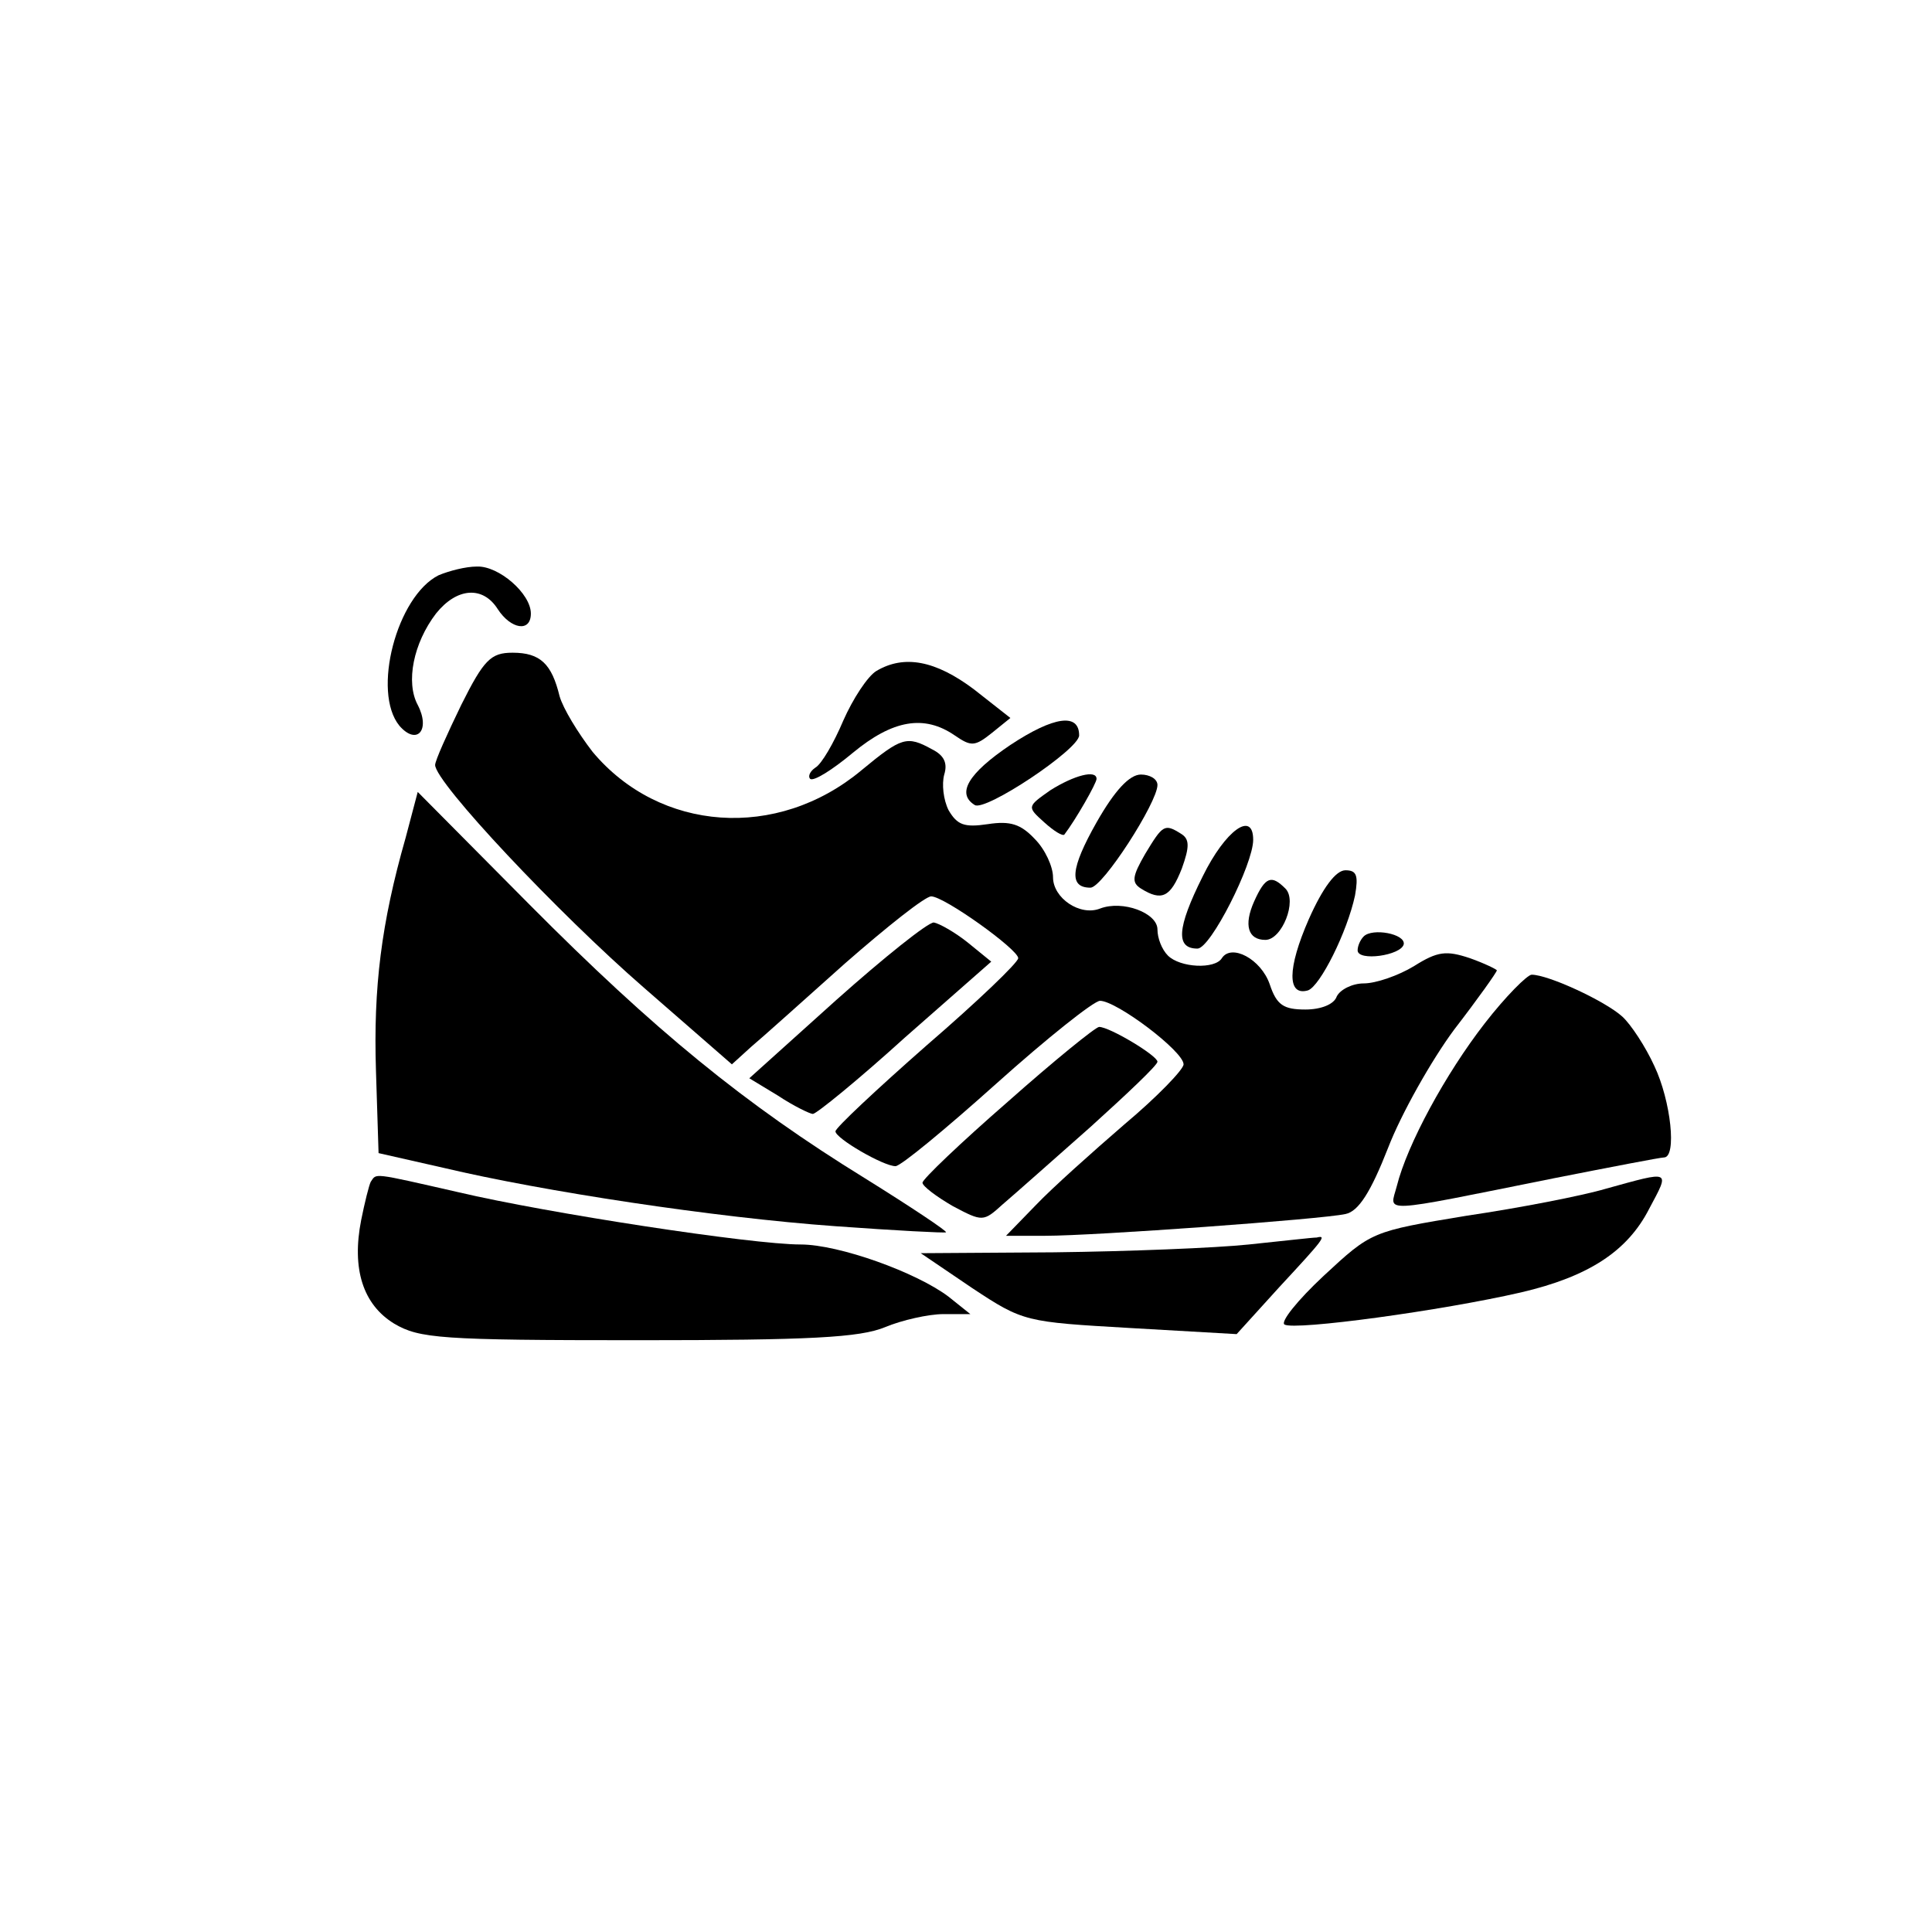 <?xml version="1.0" standalone="no"?>
<!DOCTYPE svg PUBLIC "-//W3C//DTD SVG 20010904//EN"
 "http://www.w3.org/TR/2001/REC-SVG-20010904/DTD/svg10.dtd">
<svg version="1.0" xmlns="http://www.w3.org/2000/svg"
 width="222pt" height="222pt" viewBox="0 0 222 222"
 preserveAspectRatio="xMidYMid meet">

<g transform="translate(0,222) scale(0.1,-0.1)"
fill="#000000" stroke="none">
<path d="M504 1559 c-48 -24 -77 -134 -45 -173 20 -23 36 -5 21 24 -14 26 -5
71 21 105 24 30 54 32 71 5 15 -23 38 -27 38 -5 0 23 -37 55 -62 54 -13 0 -32
-5 -44 -10z"/>
<path d="M530 1410 c-16 -33 -30 -64 -30 -69 0 -20 141 -170 240 -256 l101
-88 22 20 c12 10 61 54 108 96 48 42 92 77 99 77 15 0 100 -61 100 -71 0 -5
-47 -50 -105 -100 -58 -51 -105 -95 -105 -99 0 -8 55 -40 69 -40 6 0 58 43
116 95 58 52 112 95 119 95 19 0 96 -58 96 -73 0 -6 -31 -38 -68 -69 -37 -32
-83 -73 -102 -93 l-34 -35 45 0 c57 0 318 19 345 25 15 3 29 25 49 76 15 39
50 101 76 136 27 35 49 66 49 68 0 1 -14 8 -31 14 -27 9 -37 8 -64 -9 -18 -11
-44 -20 -58 -20 -13 0 -27 -7 -31 -15 -3 -9 -18 -15 -36 -15 -25 0 -33 5 -41
29 -10 29 -44 47 -55 30 -8 -13 -48 -11 -62 3 -7 7 -12 20 -12 30 0 19 -40 34
-66 24 -23 -9 -54 12 -54 36 0 12 -9 32 -21 44 -16 17 -28 21 -54 17 -27 -4
-35 -1 -45 16 -6 12 -8 30 -5 41 4 13 0 22 -14 29 -29 16 -35 14 -81 -24 -97
-81 -232 -71 -309 21 -17 22 -34 50 -38 64 -9 37 -22 50 -54 50 -25 0 -33 -8
-59 -60z"/>
<path d="M1007 1449 c-10 -6 -27 -32 -38 -57 -11 -26 -25 -50 -32 -54 -6 -4
-9 -10 -6 -13 4 -3 25 10 49 30 46 38 82 44 117 20 19 -13 23 -13 43 3 l21 17
-42 33 c-44 33 -80 40 -112 21z"/>
<path d="M1161 1364 c-49 -33 -62 -56 -41 -69 12 -8 120 64 120 80 0 26 -29
22 -79 -11z"/>
<path d="M1207 1312 c-27 -19 -27 -19 -7 -37 11 -10 21 -16 23 -14 13 17 37
59 37 64 0 11 -26 4 -53 -13z"/>
<path d="M1260 1275 c-30 -53 -32 -75 -7 -75 14 0 77 98 77 118 0 7 -9 12 -19
12 -13 0 -30 -18 -51 -55z"/>
<path d="M466 1257 c-28 -98 -37 -172 -34 -267 l3 -95 75 -17 c114 -27 311
-57 450 -67 69 -5 126 -8 127 -7 2 1 -40 29 -93 62 -138 85 -242 170 -386 315
l-128 129 -14 -53z"/>
<path d="M1316 1239 c-15 -26 -16 -33 -5 -40 24 -15 34 -10 47 23 9 25 9 34
-1 40 -19 12 -21 10 -41 -23z"/>
<path d="M1382 1213 c-30 -60 -31 -83 -6 -83 15 0 64 97 64 125 0 34 -32 11
-58 -42z"/>
<path d="M1504 1164 c-25 -57 -25 -89 -1 -82 14 5 45 67 54 109 4 23 2 29 -11
29 -11 0 -26 -20 -42 -56z"/>
<path d="M1441 1184 c-12 -27 -7 -44 13 -44 19 0 37 45 23 59 -16 16 -23 14
-36 -15z"/>
<path d="M961 1071 l-100 -90 33 -20 c18 -12 37 -21 40 -21 4 0 52 39 106 88
l99 87 -27 22 c-15 12 -33 22 -39 23 -7 0 -57 -40 -112 -89z"/>
<path d="M1567 1144 c-4 -4 -7 -11 -7 -16 0 -13 50 -6 53 7 2 12 -36 19 -46 9z"/>
<path d="M1706 1044 c-45 -58 -89 -139 -101 -187 -8 -31 -24 -32 180 9 66 13
123 24 127 24 15 0 8 65 -11 105 -10 22 -27 48 -37 57 -20 18 -85 48 -104 48
-5 0 -30 -25 -54 -56z"/>
<path d="M1158 954 c-54 -47 -98 -89 -98 -93 0 -4 16 -16 35 -27 34 -18 35
-18 57 2 13 11 58 51 101 89 42 38 77 71 77 75 0 7 -55 40 -67 40 -4 0 -52
-39 -105 -86z"/>
<path d="M426 862 c-2 -4 -7 -24 -11 -44 -11 -56 2 -97 38 -119 29 -17 53 -19
280 -19 198 0 255 3 284 15 19 8 50 15 67 15 l31 0 -25 20 c-37 28 -126 60
-170 60 -56 0 -291 36 -393 60 -101 23 -94 22 -101 12z"/>
<path d="M1845 854 c-27 -8 -99 -22 -160 -31 -109 -18 -109 -18 -164 -69 -30
-28 -50 -53 -45 -56 12 -7 181 16 272 37 77 18 122 47 147 96 24 45 26 44 -50
23z"/>
<path d="M1435 790 c-38 -4 -139 -8 -224 -9 l-153 -1 59 -40 c59 -39 61 -39
182 -46 l122 -7 49 54 c51 55 55 60 43 57 -5 0 -39 -4 -78 -8z"/>
</g>
</svg>

